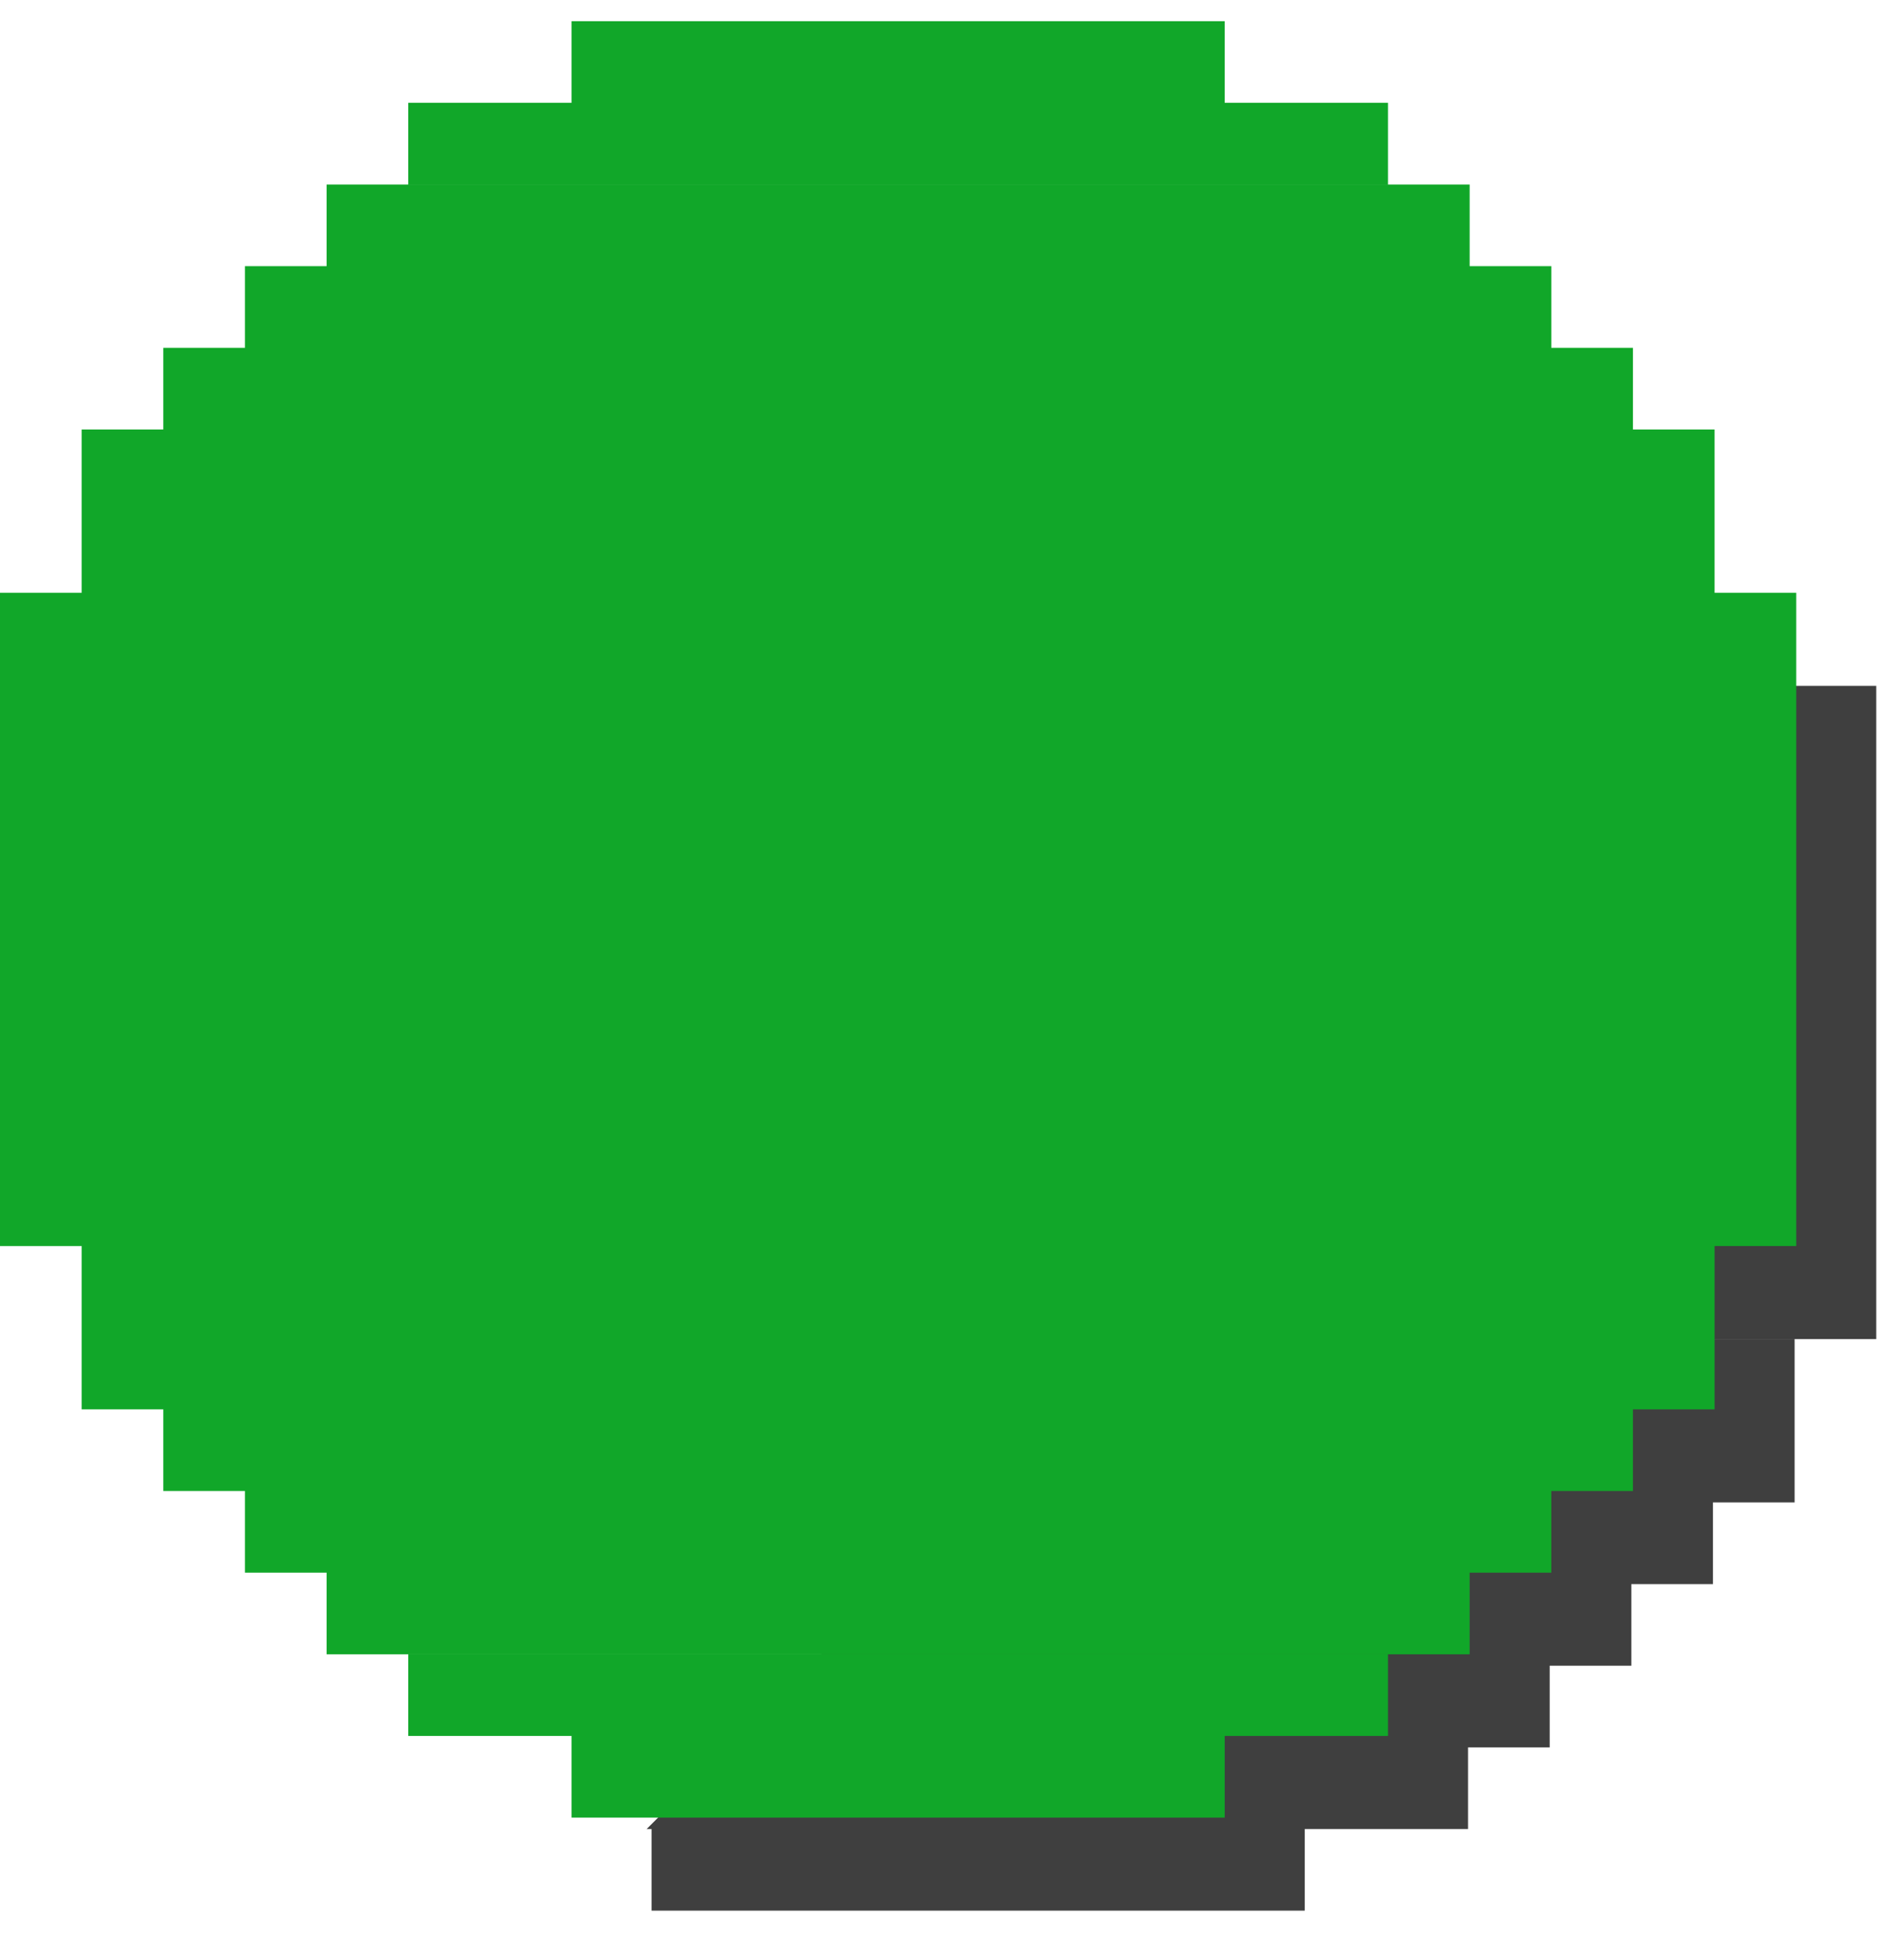 <svg width="53" height="54" viewBox="0 0 53 54" fill="none" xmlns="http://www.w3.org/2000/svg">
<path fill-rule="evenodd" clip-rule="evenodd" d="M49.955 18.59L49.227 19.68L31.637 37.271L52.227 37.271V19.09H49.955V18.59ZM20.273 48.635L31.636 37.272L49.955 37.272V41.817H47.682V44.09L45.409 44.09V46.362H43.137V48.635L20.273 48.635ZM18 50.908L20.273 48.635H40.864V50.908H36.319V53.18H18.137V50.908H18Z" fill="#3F3F3F"/>
<path fill-rule="evenodd" clip-rule="evenodd" d="M34.091 0.59L15.909 0.59V2.862L11.364 2.862V5.135L38.636 5.135V2.862L34.091 2.862V0.59ZM9.091 5.136L40.909 5.136V7.408L43.182 7.408L43.182 9.681L45.455 9.681V11.954L4.545 11.954L4.545 9.681L6.818 9.681L6.818 7.408L9.091 7.408V5.136ZM9.091 43.772H6.818V41.499L4.545 41.499V39.227H2.273L2.273 34.681L47.727 34.681V39.227H45.455V41.499L43.182 41.499V43.772H40.909V46.044L9.091 46.044V43.772ZM47.727 11.954V16.499H50V34.681L0 34.681V16.499H2.273L2.273 11.954L47.727 11.954ZM11.364 48.317H15.909V50.59H34.091V48.317H38.636V46.045H11.364V48.317Z" fill="#11A729"/>
</svg>
